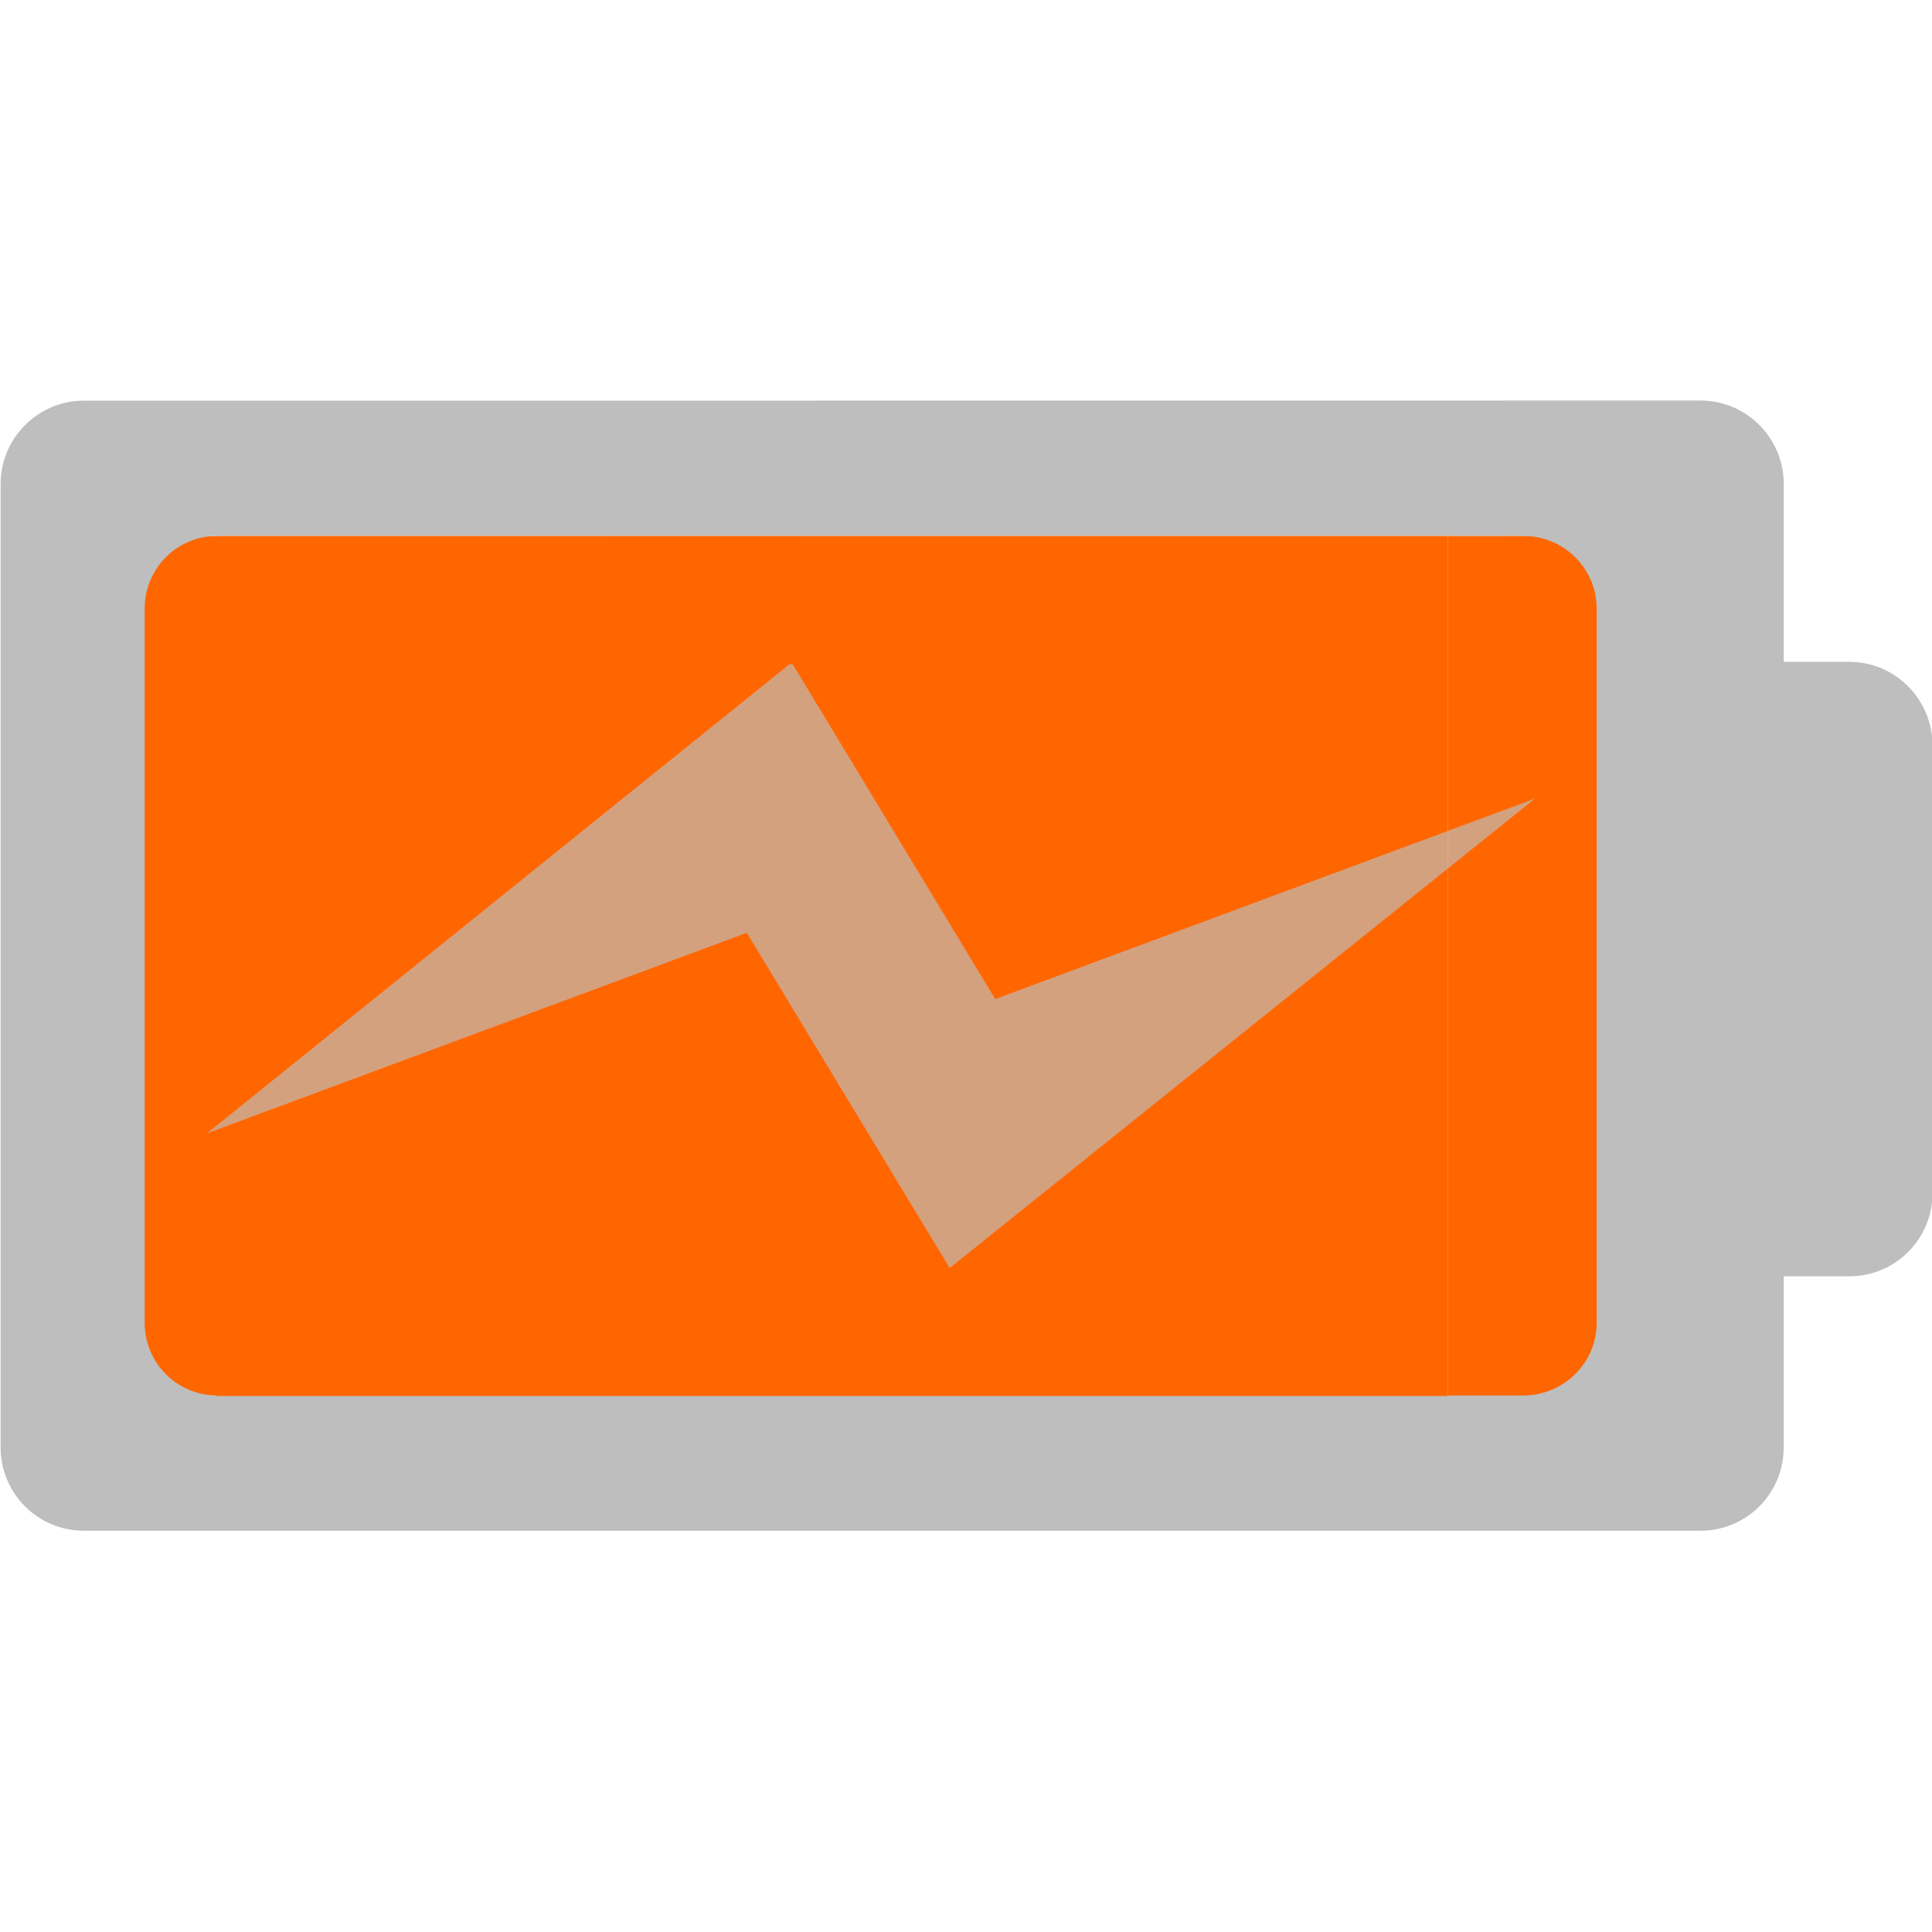 <svg version="1.1" viewBox="0 0 16 16" xmlns="http://www.w3.org/2000/svg">
 <g transform="translate(-2.983 -10.238)">
  <path d="m4.775 14.677-0.569 0.003c-0.017 0-0.031 0.268-0.031 0.604v5.911c1e-7 0.336 0.014 0.604 0.031 0.604h0.569z" fill="#f60" stroke-width=".257"/>
  <path d="m14.975 14.676v7.125h1.11c0.073 8e-6 0.132-0.269 0.132-0.605v-5.916c0-0.336-0.059-0.605-0.132-0.605z" fill="#f60" stroke-width=".535"/>
  <path d="m3.678 13.556c-0.381 0-0.69 0.31-0.69 0.69v7.979c0 0.382 0.309 0.69 0.69 0.69h13.387c0.382 0 0.69-0.309 0.69-0.69v-1.417h0.542c0.382 0 0.69-0.307 0.69-0.69v-3.706c5.95e-4 -0.382-0.308-0.693-0.69-0.693h-0.542v-1.474c0-0.38-0.308-0.69-0.69-0.69zm1.107 1.12h10.812c0.336 0 0.609 0.268 0.609 0.604v5.911c0 0.336-0.274 0.604-0.609 0.604h-10.812c-0.336 0-0.604-0.268-0.604-0.604v-5.911c0-0.336 0.268-0.604 0.604-0.604z" fill="#bebebe" stroke-width="1.143"/>
  <g fill-opacity=".667">
   <path d="m8.066 14.676v0.003l2.125-0.003z" fill="#bebebe" stroke-width=".946"/>
   <rect x="4.775" y="14.677" width="10.2" height="7.122" fill="#f60" fill-opacity="1" stroke-linecap="round" stroke-width="5.973"/>
   <path d="m9.521 15.739h0.027l1.677 2.773 4.471-1.661-4.848 3.888-1.68-2.776-4.471 1.661z" fill="#bebebe" stroke-width="1.01"/>
  </g>
 </g>
</svg>
